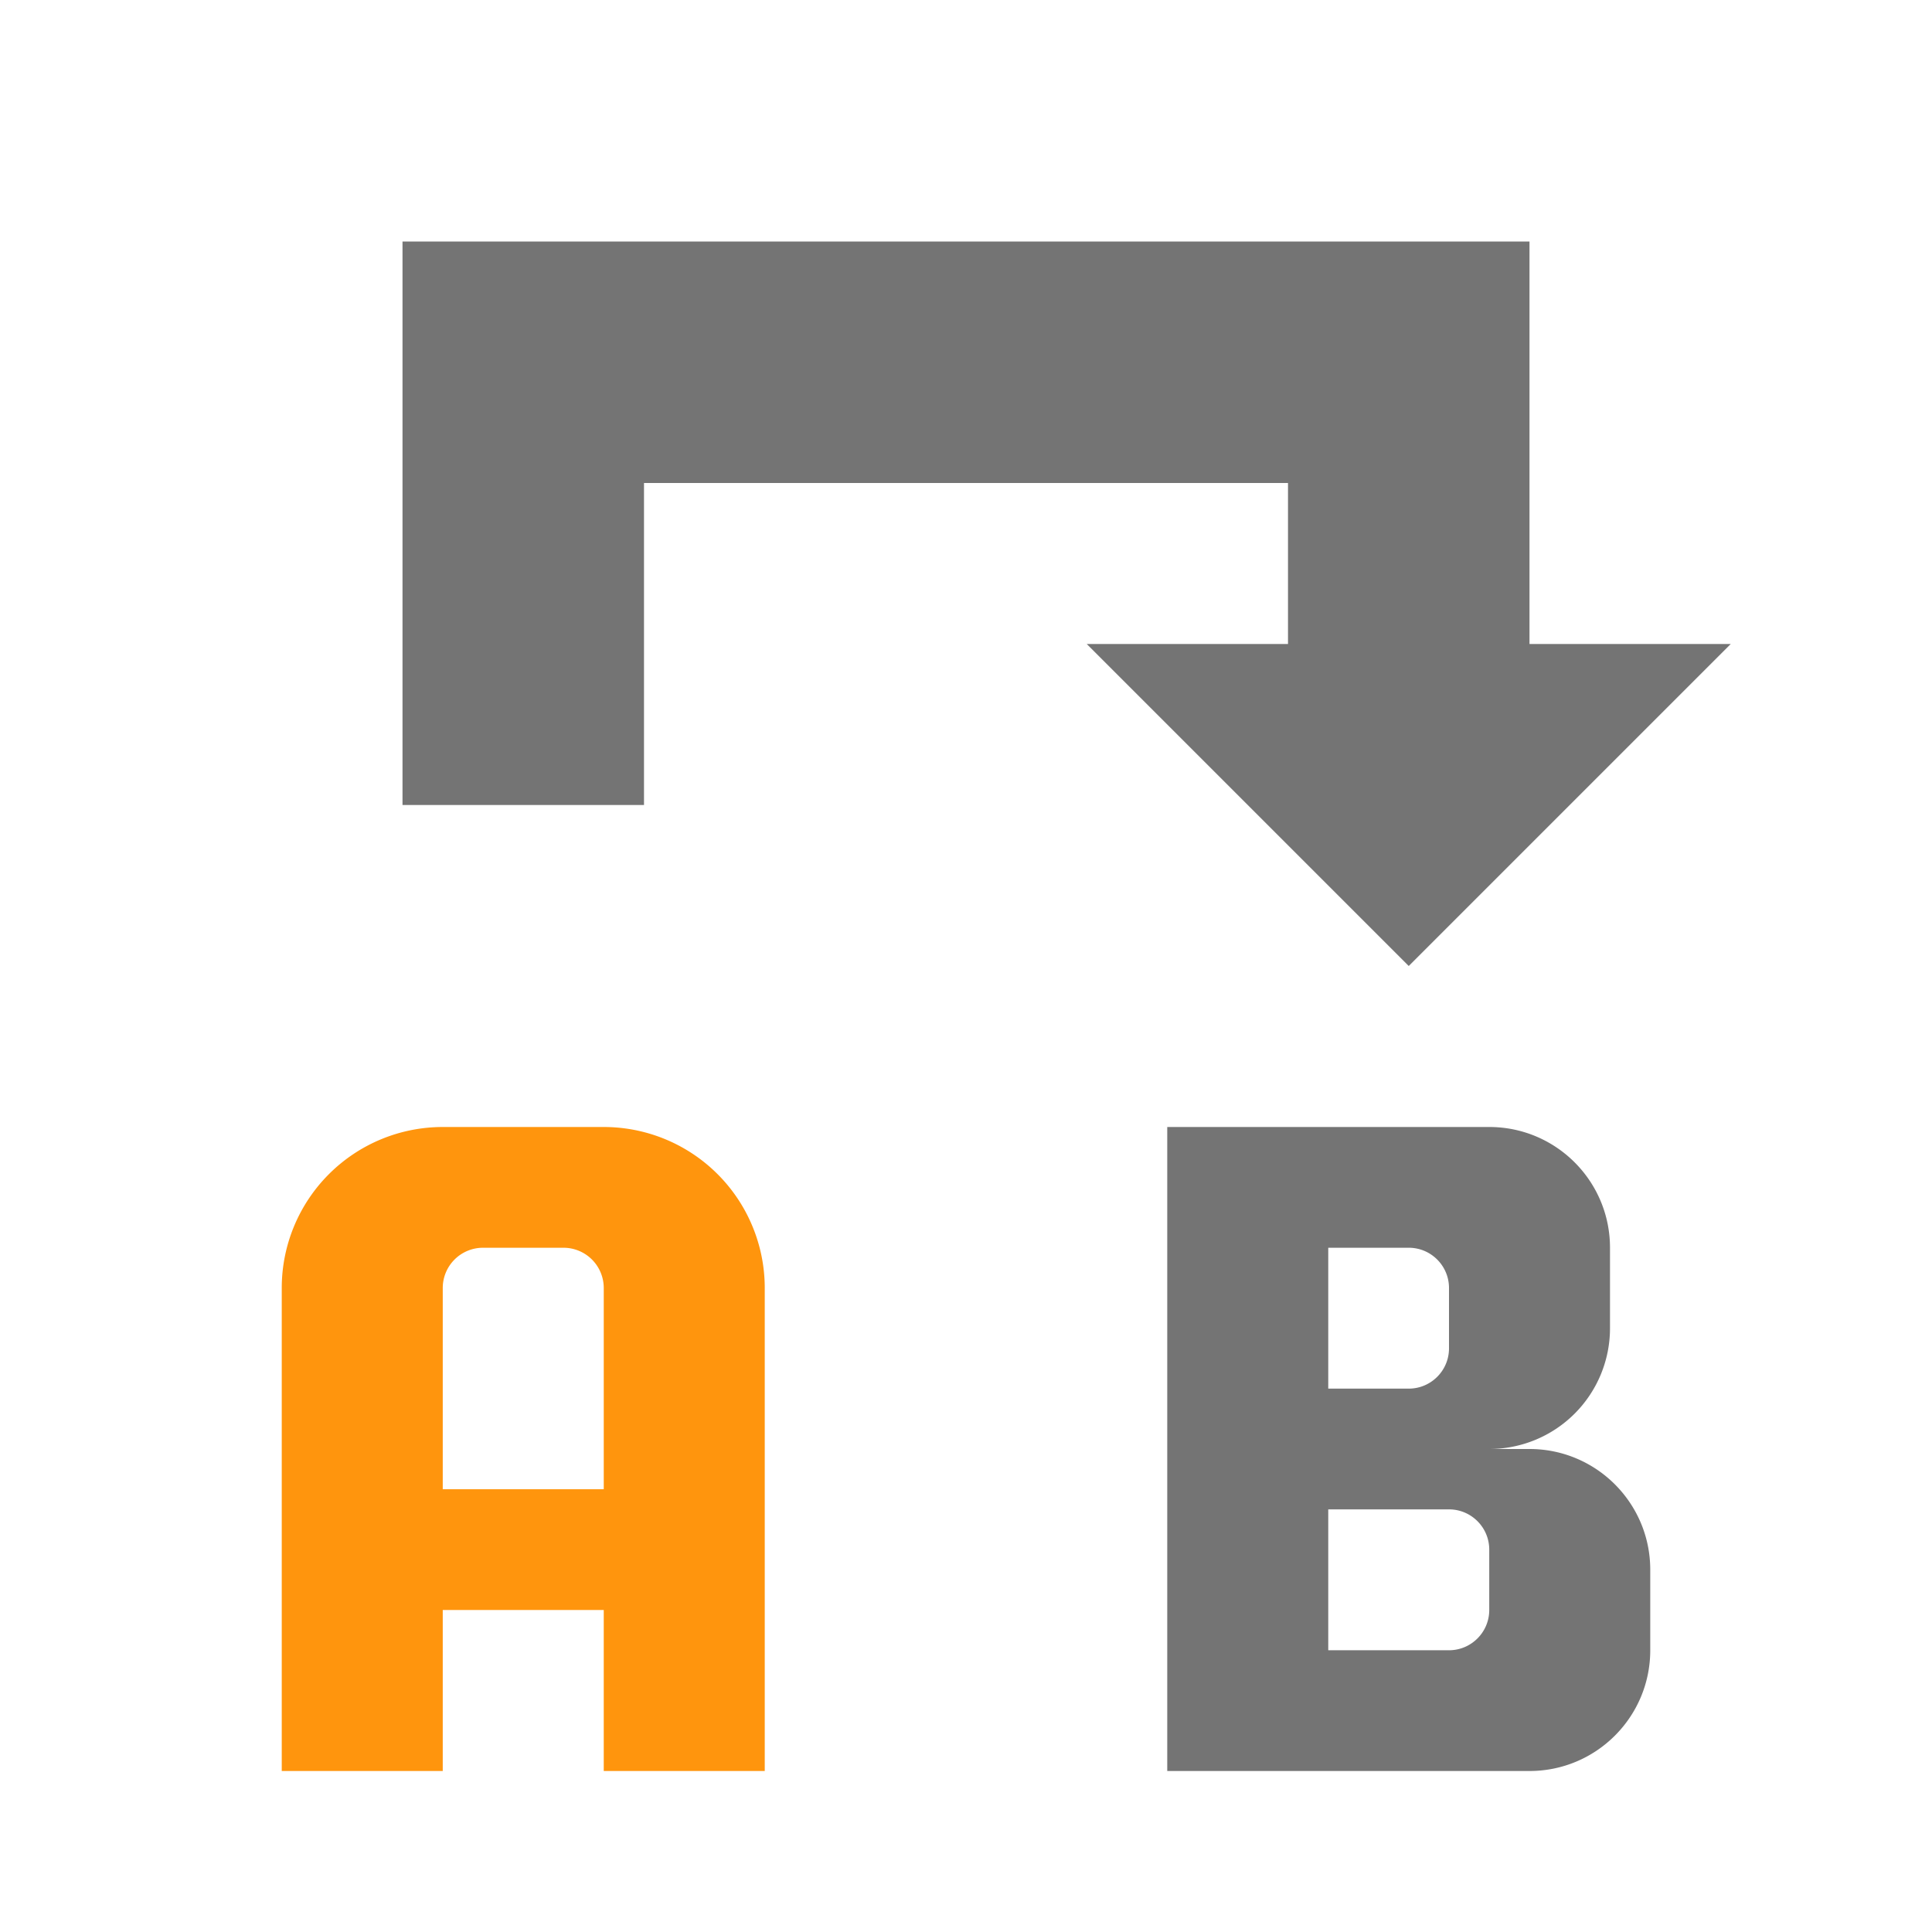 <svg xmlns="http://www.w3.org/2000/svg" xmlns:svg="http://www.w3.org/2000/svg" id="svg2" width="48" height="48" version="1.1" viewBox="0 0 48 48"><g id="layer1" transform="translate(-384,-1004.362)" style="display:inline"><path id="path6956" d="m 395,1032.362 a 4,4 0 0 0 -4,4 v 12 h 4 v -4 h 4 v 4 h 4 v -12 a 4,4 0 0 0 -4,-4 z m 1,3 h 2 a 1,1 0 0 1 1,1 v 5 h -4 v -5 a 1,1 0 0 1 1,-1 z" style="color:#000;display:inline;overflow:visible;visibility:visible;opacity:1;fill:#ff950d;fill-opacity:1;fill-rule:evenodd;stroke:none;stroke-width:4;stroke-linecap:butt;stroke-linejoin:round;stroke-miterlimit:4;stroke-dasharray:none;stroke-dashoffset:4.2;stroke-opacity:1;marker:none;enable-background:accumulate"/><path style="color:#000;display:inline;overflow:visible;visibility:visible;opacity:1;fill:#747474;fill-opacity:1;fill-rule:nonzero;stroke:none;stroke-width:5.612;stroke-linecap:round;stroke-linejoin:round;stroke-miterlimit:4;stroke-dasharray:none;stroke-dashoffset:0;stroke-opacity:1;marker:none;enable-background:accumulate" id="rect6960" d="M 10 6 L 10 12 L 10 20 L 16 20 L 16 12 L 32 12 L 32 16 L 27 16 L 35 24 L 43 16 L 38 16 L 38 12 L 38 6 L 10 6 z M 29 28 L 29 44 L 38 44 C 39.657 44 41 42.657 41 41 L 41 39 C 41 37.343 39.657 36 38 36 L 37 36 A 3 3 0 0 0 40 33 L 40 31 C 40 29.343 38.657 28 37 28 L 29 28 z M 33 31 L 35 31 C 35.552 31 36 31.448 36 32 L 36 33.5 C 36 34.052 35.552 34.5 35 34.5 L 33 34.5 L 33 31 z M 33 37.5 L 36 37.5 C 36.552 37.5 37 37.948 37 38.5 L 37 40 C 37 40.552 36.552 41 36 41 L 33 41 L 33 37.5 z" transform="translate(384,1004.362)"/></g></svg>